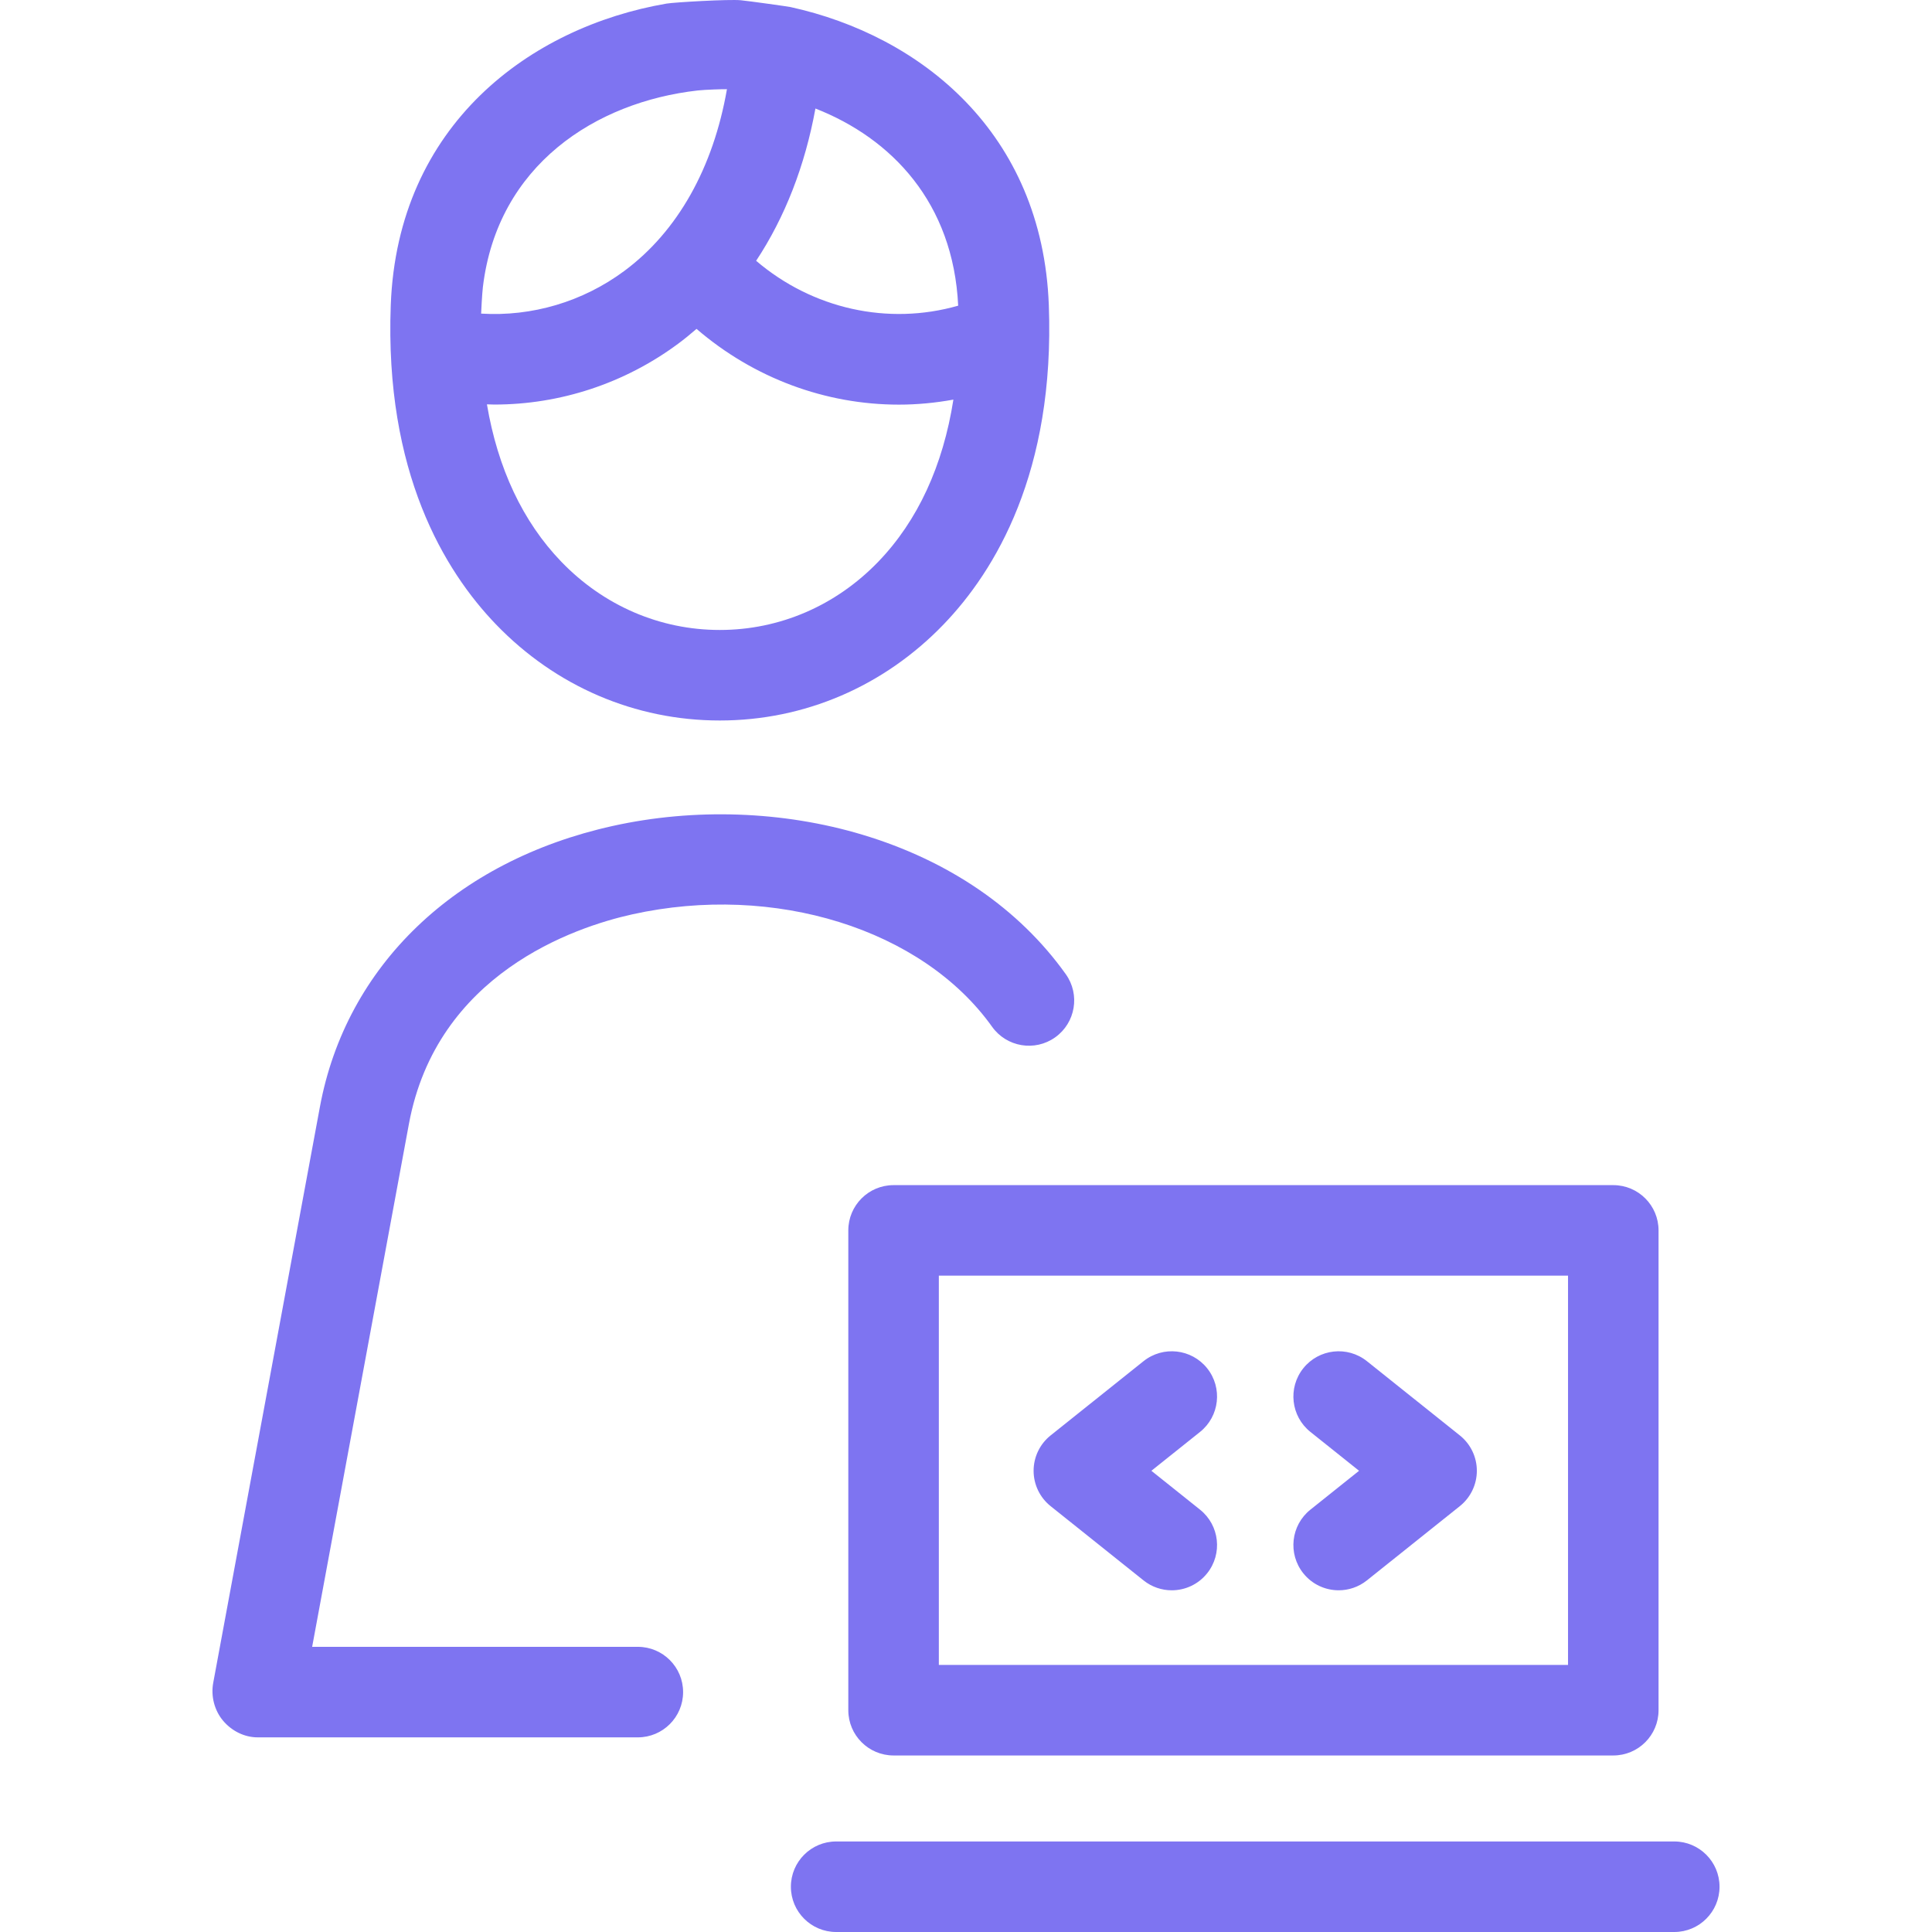 <?xml version="1.0" encoding="iso-8859-1"?>
<!-- Uploaded to: SVG Repo, www.svgrepo.com, Generator: SVG Repo Mixer Tools -->
<!DOCTYPE svg PUBLIC "-//W3C//DTD SVG 1.1//EN" "http://www.w3.org/Graphics/SVG/1.1/DTD/svg11.dtd">
<svg fill="#7E74F1" height="800px" width="800px" version="1.1" id="Capa_1" xmlns="http://www.w3.org/2000/svg" xmlns:xlink="http://www.w3.org/1999/xlink" 
	 viewBox="0 0 426.822 426.822" xml:space="preserve">
<path d="M379.883,416.822c0,5.523-4.477,10-10,10H184.726c-5.523,0-10-4.477-10-10s4.477-10,10-10h185.157
	C375.406,406.822,379.883,411.299,379.883,416.822z M139.664,202.004c31.42-6.966,64.115,3.242,79.509,24.828
	c3.208,4.497,9.452,5.542,13.948,2.335c4.496-3.207,5.542-9.452,2.335-13.948c-10.29-14.427-25.831-25.084-44.945-30.818
	c-17.497-5.25-37.093-5.932-55.176-1.922c-34.718,7.698-58.89,30.899-64.66,62.061L47.106,371.773
	c-0.542,2.921,0.245,6.046,2.145,8.33s4.717,3.719,7.688,3.719h83.973c5.523,0,10-4.477,10-10s-4.477-10-10-10H68.961L90.34,248.295
	C96.481,215.127,126.88,204.839,139.664,202.004z M366.411,377.822c0,5.523-4.477,10-10,10h-159c-5.523,0-10-4.477-10-10v-106
	c0-5.523,4.477-10,10-10h159c5.523,0,10,4.477,10,10V377.822z M207.411,367.822h139v-86h-139V367.822z M109.581,137.951
	c-11.371-11.804-24.635-33.626-23.253-70.552c1.489-39.848,30.813-61.436,60.931-66.606c1.7-0.292,13.838-0.992,16.41-0.738
	c1.957,0.193,10.707,1.424,10.962,1.502c28.717,6.297,55.65,27.699,57.077,65.844c1.381,36.926-11.883,58.748-23.254,70.552
	c-13.183,13.685-30.74,21.222-49.437,21.222S122.763,151.636,109.581,137.951z M210.625,88.283c-4.007,0.729-8.04,1.11-12.056,1.11
	c-16.147,0-32.005-5.814-44.69-16.736c-1.313,1.134-2.654,2.236-4.051,3.271c-11.895,8.815-26.138,13.447-40.602,13.447
	c-0.55,0-1.102-0.033-1.652-0.046c2.384,14.126,7.92,25.933,16.411,34.747c9.378,9.736,21.819,15.098,35.032,15.098
	s25.654-5.362,35.033-15.098C202.749,115.045,208.342,102.871,210.625,88.283z M180.146,23.974
	c-2.307,12.66-6.746,24.035-13.099,33.641c12.452,10.626,29.124,14.353,44.636,9.916C210.6,44.833,197.037,30.601,180.146,23.974z
	 M106.292,69.283c11.209,0.688,22.41-2.592,31.629-9.424c11.787-8.735,19.655-22.795,22.677-40.152
	c-0.527-0.034-4.809,0.096-6.42,0.277c-22.526,2.529-44.287,16.451-47.501,43.465C106.497,64.973,106.303,68.902,106.292,69.283z
	 M266.687,302.284c-3.448-4.315-9.74-5.018-14.055-1.57l-20.528,16.402c-2.375,1.897-3.758,4.772-3.758,7.813
	s1.383,5.915,3.758,7.813l20.528,16.403c1.843,1.473,4.047,2.188,6.236,2.188c2.936,0,5.844-1.287,7.819-3.758
	c3.447-4.314,2.745-10.607-1.57-14.055l-10.75-8.59l10.75-8.589C269.431,312.892,270.134,306.599,266.687,302.284z M322.51,317.116
	l-20.528-16.402c-4.314-3.447-10.607-2.745-14.055,1.57c-3.447,4.315-2.745,10.607,1.57,14.055l10.75,8.589l-10.75,8.59
	c-4.315,3.448-5.018,9.74-1.57,14.055c1.975,2.472,4.883,3.758,7.819,3.758c2.189,0,4.393-0.716,6.236-2.188l20.528-16.403
	c2.375-1.898,3.758-4.772,3.758-7.813S324.885,319.013,322.51,317.116z"/>
</svg>